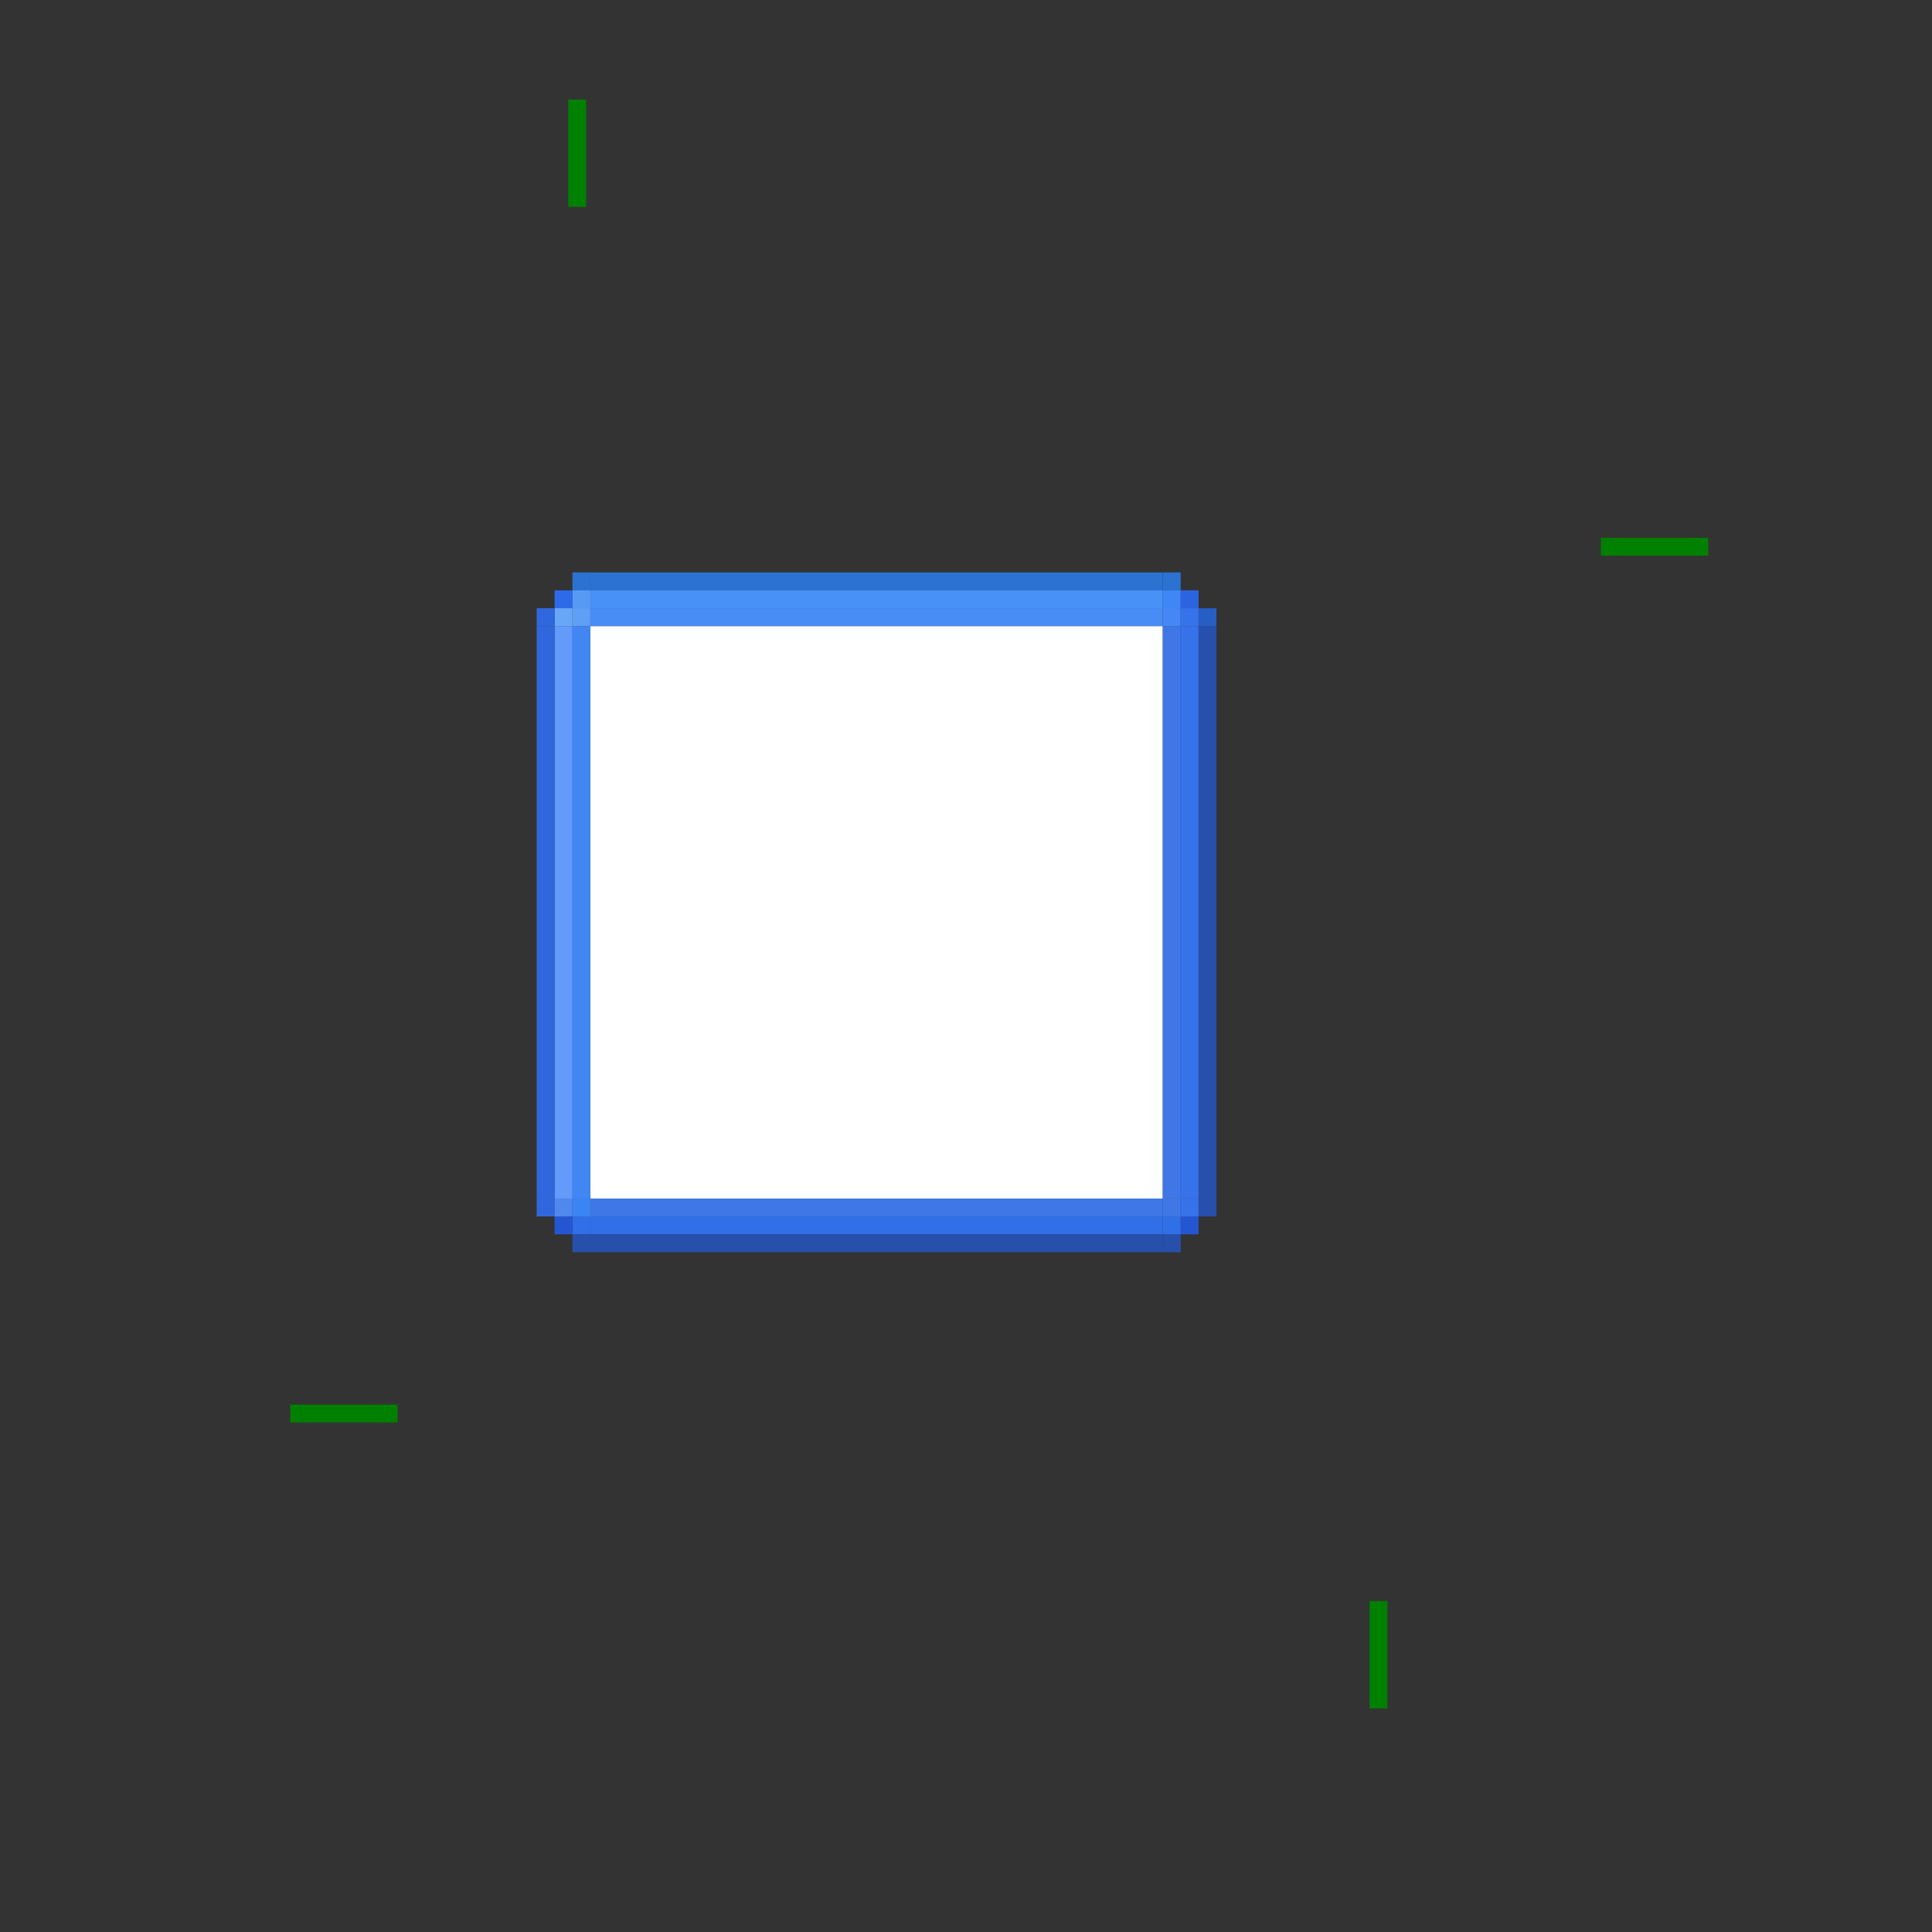 <?xml version="1.0" encoding="UTF-8" standalone="no"?>
<svg
   sodipodi:docname="background.svg"
   inkscape:version="1.1.2 (0a00cf5339, 2022-02-04)"
   id="svg8"
   version="1.1"
   viewBox="0 0 108 108"
   height="108"
   width="108"
   xmlns:inkscape="http://www.inkscape.org/namespaces/inkscape"
   xmlns:sodipodi="http://sodipodi.sourceforge.net/DTD/sodipodi-0.dtd"
   xmlns="http://www.w3.org/2000/svg"
   xmlns:svg="http://www.w3.org/2000/svg"
   xmlns:rdf="http://www.w3.org/1999/02/22-rdf-syntax-ns#"
   xmlns:cc="http://creativecommons.org/ns#"
   xmlns:dc="http://purl.org/dc/elements/1.1/">
  <rect x="0" y="0" width="108" height="108" fill="#333333" stroke="none"/>
  <defs
     id="defs2">
    <linearGradient
       id="linearGradient966"
       inkscape:swatch="solid">
      <stop
         id="stop964"
         offset="0"
         style="stop-color:#000000;stop-opacity:1;" />
    </linearGradient>
    <linearGradient
       id="linearGradient946"
       inkscape:swatch="solid">
      <stop
         id="stop944"
         offset="0"
         style="stop-color:#000000;stop-opacity:1;" />
    </linearGradient>
    <linearGradient
       id="linearGradient914"
       inkscape:swatch="solid">
      <stop
         id="stop912"
         offset="0"
         style="stop-color:#000000;stop-opacity:1;" />
    </linearGradient>
    <linearGradient
       id="locommon"
       inkscape:swatch="solid">
      <stop
         id="stop893"
         offset="0"
         style="stop-color:#000000;stop-opacity:0.494;" />
    </linearGradient>
    <linearGradient
       id="hicommon"
       inkscape:swatch="solid">
      <stop
         id="stop861"
         offset="0"
         style="stop-color:#ffffff;stop-opacity:0.502;" />
    </linearGradient>
  </defs>
  <style
     type="text/css"
     id="current-color-scheme">
      .ColorScheme-Text {
      }
      .ColorScheme-Background{
      }
      .ColorScheme-Highlight{
      }
      .ColorScheme-ViewText {
      }
      .ColorScheme-ViewBackground{
      }
      .ColorScheme-ViewHover {
      }
      .ColorScheme-ViewFocus{
      }
      .ColorScheme-ButtonText {
      }
      .ColorScheme-ButtonBackground{
      }
      .ColorScheme-ButtonHover {
      }
      .ColorScheme-ButtonFocus{
      }
  </style>
  <sodipodi:namedview
     inkscape:window-maximized="1"
     inkscape:window-y="0"
     inkscape:window-x="0"
     inkscape:window-height="2043"
     inkscape:window-width="3840"
     inkscape:document-rotation="0"
     fit-margin-bottom="30"
     fit-margin-right="30"
     fit-margin-left="30"
     fit-margin-top="30"
     inkscape:pagecheckerboard="true"
     inkscape:showpageshadow="false"
     units="px"
     showgrid="true"
     inkscape:current-layer="layer1"
     inkscape:document-units="px"
     inkscape:cy="87.857143"
     inkscape:cx="-71.607143"
     inkscape:zoom="5.6"
     inkscape:pageshadow="2"
     inkscape:pageopacity="0.0"
     borderopacity="1.0"
     bordercolor="#666666"
     pagecolor="#ffffff"
     id="base">
    <inkscape:grid
       id="grid1763"
       type="xygrid" />
  </sodipodi:namedview>
  <g
     transform="translate(-122.857,-448.805)"
     id="layer1"
     inkscape:groupmode="layer"
     inkscape:label="Layer 1">
    <rect
       style="opacity:1;fill:#008000;fill-opacity:1;fill-rule:evenodd;stroke:none;stroke-width:2.135;stroke-linecap:square;stroke-linejoin:miter;stroke-miterlimit:4;stroke-dasharray:none;stroke-opacity:1;paint-order:normal"
       id="hint-top-margin"
       width="1"
       height="6"
       x="154.625"
       y="454.37" />
    <rect
       y="538.306"
       x="199.415"
       height="6"
       width="1"
       id="hint-bottom-margin"
       style="opacity:1;fill:#008000;fill-opacity:1;fill-rule:evenodd;stroke:none;stroke-width:2.135;stroke-linecap:square;stroke-linejoin:miter;stroke-miterlimit:4;stroke-dasharray:none;stroke-opacity:1;paint-order:normal" />
    <rect
       style="opacity:1;fill:#008000;fill-opacity:1;fill-rule:evenodd;stroke:none;stroke-width:2.135;stroke-linecap:square;stroke-linejoin:miter;stroke-miterlimit:4;stroke-dasharray:none;stroke-opacity:1;paint-order:normal"
       id="hint-right-margin"
       width="6"
       height="1"
       x="212.348"
       y="478.868" />
    <rect
       y="527.321"
       x="139.081"
       height="1"
       width="6"
       id="hint-left-margin"
       style="opacity:1;fill:#008000;fill-opacity:1;fill-rule:evenodd;stroke:none;stroke-width:2.135;stroke-linecap:square;stroke-linejoin:miter;stroke-miterlimit:4;stroke-dasharray:none;stroke-opacity:1;paint-order:normal" />
    <rect
       y="483.805"
       x="155.857"
       height="32"
       width="32"
       id="center"
       style="opacity:1;fill:#ffffff;fill-opacity:1;stroke:none;stroke-width:1;stroke-linecap:round;stroke-miterlimit:4;stroke-dasharray:none;stroke-opacity:1" />
    <g
       transform="translate(204.363,-478.184)"
       id="left">
      <rect
         style="opacity:1;fill:#4286f4;fill-opacity:1;stroke:none;stroke-width:1;stroke-linecap:round;stroke-miterlimit:4;stroke-dasharray:none;stroke-opacity:1"
         id="rect2081"
         width="1"
         height="32"
         x="-49.506"
         y="961.99" />
      <rect
         y="961.99"
         x="-50.506"
         height="32"
         width="1"
         id="rect2083"
         style="opacity:1;fill:#639bfb;fill-opacity:1;stroke:none;stroke-width:1;stroke-linecap:round;stroke-miterlimit:4;stroke-dasharray:none;stroke-opacity:1" />
      <rect
         style="opacity:1;fill:#3067dd;fill-opacity:1;stroke:none;stroke-width:1;stroke-linecap:round;stroke-miterlimit:4;stroke-dasharray:none;stroke-opacity:1"
         id="rect2085"
         width="1"
         height="32"
         x="-51.506"
         y="961.99" />
    </g>
    <g
       transform="translate(119.531,-440.576)"
       id="top">
      <rect
         y="-68.326"
         x="923.382"
         height="32"
         width="1"
         id="rect2089"
         style="opacity:1;fill:#488cf6;fill-opacity:1;stroke:none;stroke-width:1;stroke-linecap:round;stroke-miterlimit:4;stroke-dasharray:none;stroke-opacity:1"
         transform="rotate(90)" />
      <rect
         style="opacity:1;fill:#4892f7;fill-opacity:1;stroke:none;stroke-width:1;stroke-linecap:round;stroke-miterlimit:4;stroke-dasharray:none;stroke-opacity:1"
         id="rect2091"
         width="1"
         height="32"
         x="922.382"
         y="-68.326"
         transform="rotate(90)" />
      <rect
         y="-68.326"
         x="921.382"
         height="32"
         width="1"
         id="rect2093"
         style="opacity:1;fill:#2c72d2;fill-opacity:1;stroke:none;stroke-width:1;stroke-linecap:round;stroke-miterlimit:4;stroke-dasharray:none;stroke-opacity:1"
         transform="rotate(90)" />
    </g>
    <g
       transform="translate(119.598,-477.357)"
       id="bottom">
      <rect
         style="opacity:1;fill:#3f77e6;fill-opacity:1;stroke:none;stroke-width:1;stroke-linecap:round;stroke-miterlimit:4;stroke-dasharray:none;stroke-opacity:1"
         id="rect2109"
         width="32"
         height="1"
         x="36.259"
         y="993.163" />
      <rect
         y="994.163"
         x="36.259"
         height="1"
         width="32"
         id="rect2111"
         style="opacity:1;fill:#316fe8;fill-opacity:1;stroke:none;stroke-width:1;stroke-linecap:round;stroke-miterlimit:4;stroke-dasharray:none;stroke-opacity:1" />
      <rect
         style="opacity:1;fill:#2750ad;fill-opacity:1;stroke:none;stroke-width:1;stroke-linecap:round;stroke-miterlimit:4;stroke-dasharray:none;stroke-opacity:1"
         id="rect2113"
         width="32"
         height="1"
         x="36.259"
         y="995.163" />
    </g>
    <g
       id="right"
       transform="rotate(-90,-126.621,678.685)">
      <rect
         y="993.163"
         x="36.259"
         height="1"
         width="32"
         id="rect2153"
         style="opacity:1;fill:#3f77e6;fill-opacity:1;stroke:none;stroke-width:1;stroke-linecap:round;stroke-miterlimit:4;stroke-dasharray:none;stroke-opacity:1" />
      <rect
         style="opacity:1;fill:#3672ea;fill-opacity:1;stroke:none;stroke-width:1;stroke-linecap:round;stroke-miterlimit:4;stroke-dasharray:none;stroke-opacity:1"
         id="rect2155"
         width="32"
         height="1"
         x="36.259"
         y="994.163" />
      <rect
         y="995.163"
         x="36.259"
         height="1"
         width="32"
         id="rect2157"
         style="opacity:1;fill:#2750ad;fill-opacity:1;stroke:none;stroke-width:1;stroke-linecap:round;stroke-miterlimit:4;stroke-dasharray:none;stroke-opacity:1" />
    </g>
    <g
       id="topleft"
       transform="translate(32.571,106.857)">
      <rect
         style="fill:#5f9ff5;fill-opacity:1;stroke:none;stroke-width:1;stroke-linecap:round;stroke-miterlimit:4;stroke-dasharray:none;stroke-opacity:1"
         id="rect2097"
         width="1"
         height="1"
         x="122.286"
         y="375.948" />
      <rect
         y="374.948"
         x="121.286"
         height="1"
         width="1"
         id="rect2099"
         style="fill:#2c6ae8;fill-opacity:1;stroke:none;stroke-width:1;stroke-linecap:round;stroke-miterlimit:4;stroke-dasharray:none;stroke-opacity:1" />
      <rect
         style="fill:#68a7f7;fill-opacity:1;stroke:none;stroke-width:1;stroke-linecap:round;stroke-miterlimit:4;stroke-dasharray:none;stroke-opacity:1"
         id="rect2103"
         width="1"
         height="1"
         x="121.286"
         y="375.948" />
      <rect
         y="373.948"
         x="122.286"
         height="1"
         width="1"
         id="rect2101-1"
         style="fill:#2c72d2;fill-opacity:1;stroke:none;stroke-width:1;stroke-linecap:round;stroke-miterlimit:4;stroke-dasharray:none;stroke-opacity:1" />
      <rect
         style="fill:#3067dd;fill-opacity:1;stroke:none;stroke-width:1;stroke-linecap:round;stroke-miterlimit:4;stroke-dasharray:none;stroke-opacity:1"
         id="rect2105-6"
         width="1"
         height="1"
         x="120.286"
         y="375.948" />
      <rect
         style="fill:#579af5;fill-opacity:1;stroke:none;stroke-width:1;stroke-linecap:round;stroke-miterlimit:4;stroke-dasharray:none;stroke-opacity:1"
         id="rect2099-1"
         width="1"
         height="1"
         x="122.286"
         y="374.948" />
    </g>
    <g
       id="topright"
       transform="translate(32.571,106.857)">
      <rect
         y="375.948"
         x="-156.286"
         height="1"
         width="1"
         id="rect2117"
         style="fill:#4587f5;fill-opacity:1;stroke:none;stroke-width:1;stroke-linecap:round;stroke-miterlimit:4;stroke-dasharray:none;stroke-opacity:1"
         transform="scale(-1,1)" />
      <rect
         y="374.948"
         x="-157.286"
         height="1"
         width="1"
         id="rect2119"
         style="fill:#2b64e0;fill-opacity:1;stroke:none;stroke-width:1;stroke-linecap:round;stroke-miterlimit:4;stroke-dasharray:none;stroke-opacity:1"
         transform="scale(-1,1)" />
      <rect
         style="fill:#2c72d2;fill-opacity:1;stroke:none;stroke-width:1;stroke-linecap:round;stroke-miterlimit:4;stroke-dasharray:none;stroke-opacity:1"
         id="rect2121"
         width="1"
         height="1"
         x="-156.286"
         y="373.948"
         transform="scale(-1,1)" />
      <rect
         style="fill:#3672ea;fill-opacity:1;stroke:none;stroke-width:1;stroke-linecap:round;stroke-miterlimit:4;stroke-dasharray:none;stroke-opacity:1"
         id="rect2123"
         width="1"
         height="1"
         x="-157.286"
         y="375.948"
         transform="scale(-1,1)" />
      <rect
         y="375.948"
         x="-158.286"
         height="1"
         width="1"
         id="rect2125"
         style="fill:#265ec4;fill-opacity:1;stroke:none;stroke-width:1;stroke-linecap:round;stroke-miterlimit:4;stroke-dasharray:none;stroke-opacity:1"
         transform="scale(-1,1)" />
      <rect
         transform="scale(-1,1)"
         style="fill:#3e87f5;fill-opacity:1;stroke:none;stroke-width:1;stroke-linecap:round;stroke-miterlimit:4;stroke-dasharray:none;stroke-opacity:1"
         id="rect2119-9"
         width="1"
         height="1"
         x="-156.286"
         y="374.948" />
    </g>
    <g
       id="bottomleft"
       transform="translate(32.571,106.857)">
      <rect
         y="-409.948"
         x="122.286"
         height="1"
         width="1"
         id="rect2129"
         style="fill:#3a84f4;fill-opacity:1;stroke:none;stroke-width:1;stroke-linecap:round;stroke-miterlimit:4;stroke-dasharray:none;stroke-opacity:1"
         transform="scale(1,-1)" />
      <rect
         y="-410.948"
         x="122.286"
         height="1"
         width="1"
         id="rect2131"
         style="fill:#316fe8;fill-opacity:1;stroke:none;stroke-width:1;stroke-linecap:round;stroke-miterlimit:4;stroke-dasharray:none;stroke-opacity:1"
         transform="scale(1,-1)" />
      <rect
         style="fill:#2556d2;fill-opacity:1;stroke:none;stroke-width:1;stroke-linecap:round;stroke-miterlimit:4;stroke-dasharray:none;stroke-opacity:1"
         id="rect2135"
         width="1"
         height="1"
         x="121.286"
         y="-410.948"
         transform="scale(1,-1)" />
      <rect
         transform="scale(1,-1)"
         y="-411.948"
         x="122.286"
         height="1"
         width="1"
         id="rect2133-5"
         style="fill:#2750ad;fill-opacity:1;stroke:none;stroke-width:1;stroke-linecap:round;stroke-miterlimit:4;stroke-dasharray:none;stroke-opacity:1" />
      <rect
         transform="scale(1,-1)"
         style="fill:#3067dd;fill-opacity:1;stroke:none;stroke-width:1;stroke-linecap:round;stroke-miterlimit:4;stroke-dasharray:none;stroke-opacity:1"
         id="rect2137-7"
         width="1"
         height="1"
         x="120.286"
         y="-409.948" />
      <rect
         transform="scale(1,-1)"
         y="-409.948"
         x="121.286"
         height="1"
         width="1"
         id="rect2135-7"
         style="fill:#5088ee;fill-opacity:1;stroke:none;stroke-width:1;stroke-linecap:round;stroke-miterlimit:4;stroke-dasharray:none;stroke-opacity:1" />
    </g>
    <g
       id="bottomright"
       transform="translate(32.571,106.857)">
      <rect
         y="-409.948"
         x="-156.286"
         height="1"
         width="1"
         id="rect2141"
         style="fill:#3f77e6;fill-opacity:1;stroke:none;stroke-width:1;stroke-linecap:round;stroke-miterlimit:4;stroke-dasharray:none;stroke-opacity:1"
         transform="scale(-1)" />
      <rect
         style="fill:#2556d2;fill-opacity:1;stroke:none;stroke-width:1;stroke-linecap:round;stroke-miterlimit:4;stroke-dasharray:none;stroke-opacity:1"
         id="rect2143"
         width="1"
         height="1"
         x="-157.286"
         y="-410.948"
         transform="scale(-1)" />
      <rect
         y="-409.948"
         x="-157.286"
         height="1"
         width="1"
         id="rect2147"
         style="fill:#3672ea;fill-opacity:1;stroke:none;stroke-width:1;stroke-linecap:round;stroke-miterlimit:4;stroke-dasharray:none;stroke-opacity:1"
         transform="scale(-1)" />
      <rect
         transform="scale(-1)"
         y="-409.948"
         x="-158.286"
         height="1"
         width="1"
         id="rect2149-7"
         style="fill:#2750ad;fill-opacity:1;stroke:none;stroke-width:1;stroke-linecap:round;stroke-miterlimit:4;stroke-dasharray:none;stroke-opacity:1" />
      <rect
         transform="scale(-1)"
         style="fill:#2750ad;fill-opacity:1;stroke:none;stroke-width:1;stroke-linecap:round;stroke-miterlimit:4;stroke-dasharray:none;stroke-opacity:1"
         id="rect2145-3"
         width="1"
         height="1"
         x="-156.286"
         y="-411.948" />
      <rect
         transform="scale(-1)"
         y="-410.948"
         x="-156.286"
         height="1"
         width="1"
         id="rect2143-6"
         style="fill:#316fe8;fill-opacity:1;stroke:none;stroke-width:1;stroke-linecap:round;stroke-miterlimit:4;stroke-dasharray:none;stroke-opacity:1" />
    </g>
  </g>
</svg>
